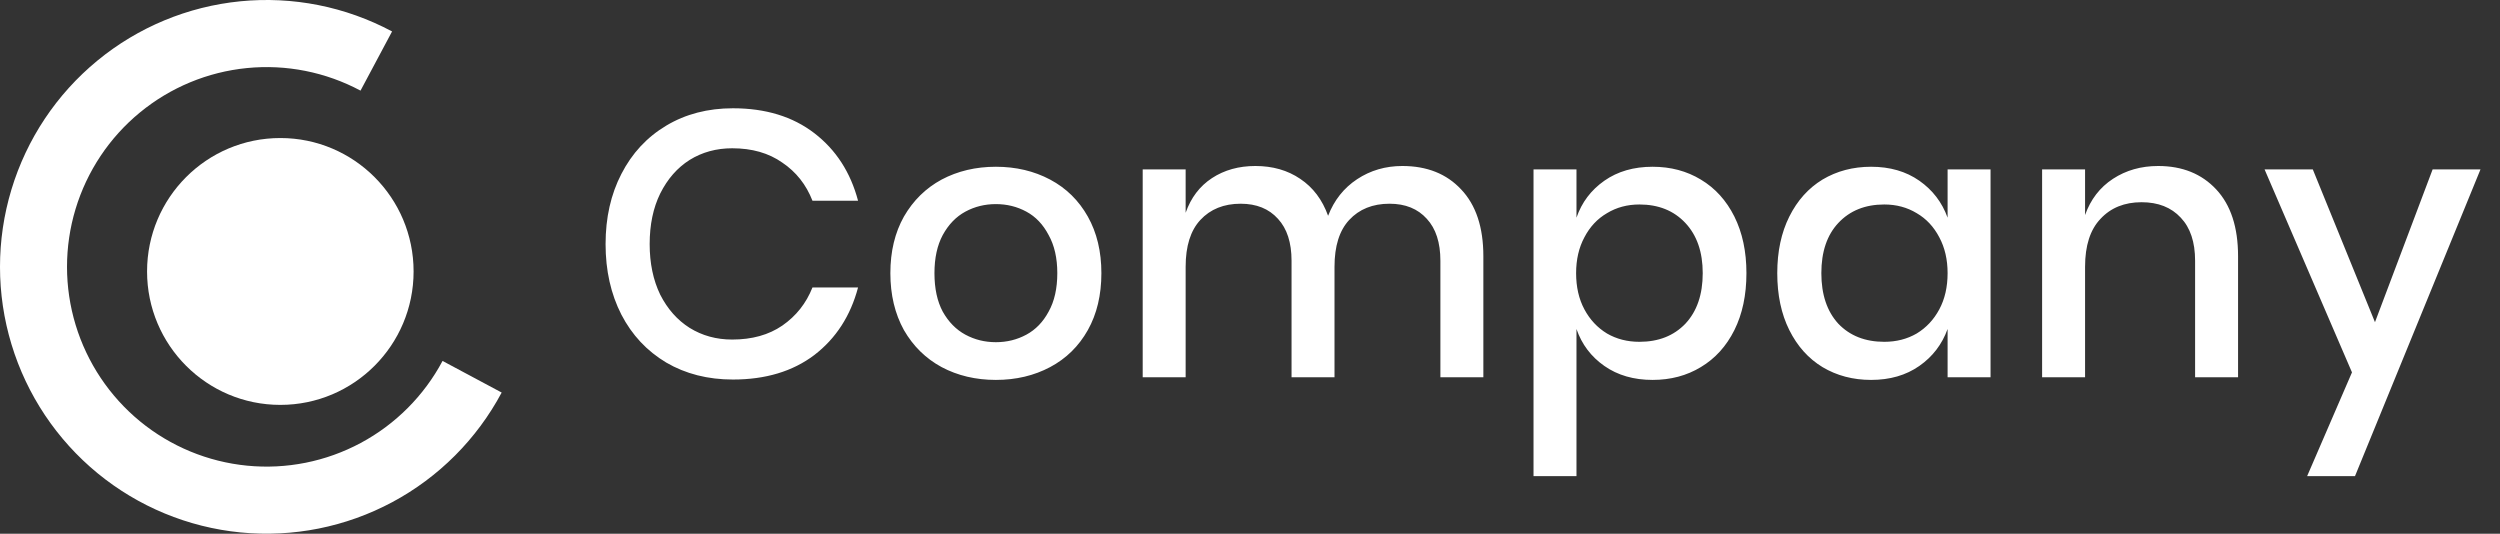 <svg width="178" height="38" viewBox="0 0 178 38" fill="none" xmlns="http://www.w3.org/2000/svg">
<rect x="0" y="0" width="178" height="38" fill="#333333" stroke="none"/>
<g clip-path="url(#clip0_632_10140)">
<path d="M52.185 7.709C54.511 7.709 56.443 8.3 57.981 9.482C59.519 10.664 60.557 12.267 61.093 14.291H57.847C57.4 13.145 56.684 12.24 55.7 11.578C54.734 10.897 53.545 10.557 52.132 10.557C51.005 10.557 49.994 10.834 49.1 11.389C48.223 11.945 47.526 12.742 47.007 13.78C46.506 14.801 46.256 16.001 46.256 17.38C46.256 18.741 46.506 19.941 47.007 20.979C47.526 22 48.223 22.788 49.1 23.343C49.994 23.898 51.005 24.176 52.132 24.176C53.545 24.176 54.734 23.845 55.7 23.182C56.684 22.501 57.4 21.597 57.847 20.469H61.093C60.557 22.492 59.519 24.095 57.981 25.277C56.443 26.441 54.511 27.023 52.185 27.023C50.397 27.023 48.814 26.62 47.436 25.814C46.059 24.991 44.995 23.854 44.243 22.403C43.492 20.934 43.117 19.26 43.117 17.38C43.117 15.499 43.492 13.834 44.243 12.383C44.995 10.915 46.059 9.769 47.436 8.945C48.814 8.121 50.397 7.709 52.185 7.709ZM70.906 11.873C72.337 11.873 73.625 12.178 74.77 12.786C75.915 13.395 76.809 14.273 77.453 15.419C78.097 16.565 78.419 17.908 78.419 19.448C78.419 21.006 78.097 22.358 77.453 23.504C76.809 24.65 75.915 25.528 74.77 26.137C73.625 26.746 72.337 27.05 70.906 27.05C69.476 27.05 68.188 26.746 67.043 26.137C65.916 25.528 65.022 24.65 64.36 23.504C63.716 22.34 63.394 20.988 63.394 19.448C63.394 17.908 63.716 16.565 64.36 15.419C65.022 14.273 65.916 13.395 67.043 12.786C68.188 12.178 69.476 11.873 70.906 11.873ZM70.906 14.532C70.12 14.532 69.395 14.711 68.733 15.07C68.071 15.428 67.535 15.983 67.123 16.735C66.73 17.469 66.533 18.374 66.533 19.448C66.533 20.541 66.73 21.454 67.123 22.188C67.535 22.922 68.071 23.468 68.733 23.827C69.395 24.185 70.12 24.364 70.906 24.364C71.693 24.364 72.418 24.185 73.079 23.827C73.742 23.468 74.269 22.922 74.662 22.188C75.074 21.454 75.28 20.541 75.28 19.448C75.28 18.374 75.074 17.469 74.662 16.735C74.269 15.983 73.742 15.428 73.079 15.07C72.418 14.711 71.693 14.532 70.906 14.532ZM99.846 11.819C101.599 11.819 102.995 12.374 104.032 13.485C105.087 14.595 105.615 16.18 105.615 18.239V26.862H102.556V18.562C102.556 17.272 102.234 16.278 101.59 15.58C100.946 14.864 100.061 14.505 98.934 14.505C97.736 14.505 96.778 14.891 96.063 15.661C95.365 16.413 95.017 17.523 95.017 18.991V26.862H91.958V18.562C91.958 17.272 91.636 16.278 90.992 15.58C90.348 14.864 89.463 14.505 88.336 14.505C87.138 14.505 86.18 14.891 85.465 15.661C84.767 16.413 84.418 17.523 84.418 18.991V26.862H81.36V12.061H84.418V15.15C84.794 14.076 85.42 13.252 86.297 12.679C87.173 12.106 88.202 11.819 89.382 11.819C90.616 11.819 91.68 12.124 92.575 12.733C93.487 13.341 94.149 14.219 94.561 15.365C94.99 14.255 95.678 13.386 96.626 12.759C97.575 12.133 98.648 11.819 99.846 11.819ZM117.665 11.873C118.953 11.873 120.098 12.178 121.1 12.786C122.119 13.395 122.915 14.273 123.488 15.419C124.059 16.565 124.346 17.908 124.346 19.448C124.346 21.006 124.059 22.358 123.488 23.504C122.915 24.65 122.119 25.528 121.1 26.137C120.098 26.746 118.953 27.05 117.665 27.05C116.324 27.05 115.178 26.719 114.231 26.056C113.283 25.394 112.621 24.516 112.245 23.424V33.9H109.187V12.061H112.245V15.499C112.621 14.407 113.283 13.53 114.231 12.867C115.178 12.204 116.324 11.873 117.665 11.873ZM116.726 14.559C115.868 14.559 115.098 14.765 114.419 15.177C113.739 15.571 113.202 16.144 112.809 16.896C112.415 17.631 112.219 18.481 112.219 19.448C112.219 20.433 112.415 21.293 112.809 22.027C113.202 22.761 113.739 23.334 114.419 23.746C115.098 24.14 115.868 24.337 116.726 24.337C118.085 24.337 119.176 23.907 119.999 23.048C120.822 22.17 121.234 20.97 121.234 19.448C121.234 17.944 120.822 16.753 119.999 15.876C119.176 14.998 118.085 14.559 116.726 14.559ZM133.222 11.873C134.563 11.873 135.708 12.204 136.656 12.867C137.604 13.53 138.275 14.407 138.669 15.499V12.061H141.727V26.862H138.669V23.424C138.275 24.516 137.604 25.394 136.656 26.056C135.708 26.719 134.563 27.05 133.222 27.05C131.934 27.05 130.78 26.746 129.761 26.137C128.759 25.528 127.972 24.65 127.4 23.504C126.827 22.358 126.541 21.006 126.541 19.448C126.541 17.908 126.827 16.565 127.4 15.419C127.972 14.273 128.759 13.395 129.761 12.786C130.78 12.178 131.934 11.873 133.222 11.873ZM134.161 14.559C132.801 14.559 131.71 14.998 130.888 15.876C130.083 16.735 129.68 17.926 129.68 19.448C129.68 20.97 130.083 22.17 130.888 23.048C131.71 23.907 132.801 24.337 134.161 24.337C135.02 24.337 135.788 24.14 136.468 23.746C137.148 23.334 137.684 22.761 138.078 22.027C138.472 21.293 138.669 20.433 138.669 19.448C138.669 18.481 138.472 17.631 138.078 16.896C137.684 16.144 137.148 15.571 136.468 15.177C135.788 14.765 135.02 14.559 134.161 14.559ZM153.662 11.819C155.379 11.819 156.756 12.374 157.794 13.485C158.831 14.595 159.35 16.18 159.35 18.239V26.862H156.291V18.562C156.291 17.236 155.951 16.216 155.272 15.499C154.592 14.765 153.662 14.398 152.481 14.398C151.265 14.398 150.29 14.792 149.557 15.58C148.823 16.35 148.457 17.487 148.457 18.991V26.862H145.398V12.061H148.457V15.311C148.85 14.201 149.512 13.341 150.442 12.733C151.372 12.124 152.445 11.819 153.662 11.819ZM164.671 12.061L169.098 22.94L173.203 12.061H176.611L167.676 33.9H164.268L167.461 26.513L161.237 12.061H164.671Z" fill="white"/>
<path d="M35.719 27.949C33.951 31.264 31.241 33.98 27.932 35.752C24.622 37.525 20.862 38.276 17.126 37.909C13.391 37.543 9.848 36.075 6.945 33.693C4.043 31.31 1.911 28.119 0.82 24.524C-0.272 20.928 -0.273 17.089 0.815 13.493C1.903 9.896 4.031 6.704 6.932 4.318C9.832 1.933 13.374 0.462 17.109 0.092C20.845 -0.278 24.605 0.47 27.916 2.239L25.669 6.453C23.191 5.128 20.375 4.569 17.579 4.846C14.783 5.123 12.132 6.224 9.96 8.01C7.789 9.795 6.196 12.185 5.381 14.877C4.567 17.57 4.568 20.443 5.385 23.135C6.202 25.826 7.798 28.215 9.97 29.999C12.143 31.782 14.796 32.881 17.592 33.155C20.388 33.43 23.203 32.868 25.68 31.541C28.158 30.213 30.187 28.18 31.51 25.699L35.719 27.949Z" fill="white"/>
<path d="M19.96 28.828C25.2 28.828 29.448 24.574 29.448 19.328C29.448 14.081 25.2 9.828 19.96 9.828C14.719 9.828 10.471 14.081 10.471 19.328C10.471 24.574 14.719 28.828 19.96 28.828Z" fill="white"/>
</g>
<defs>
<clipPath id="clip0_632_10140">
<rect width="178" height="38" fill="white"/>
</clipPath>
</defs>
</svg>
